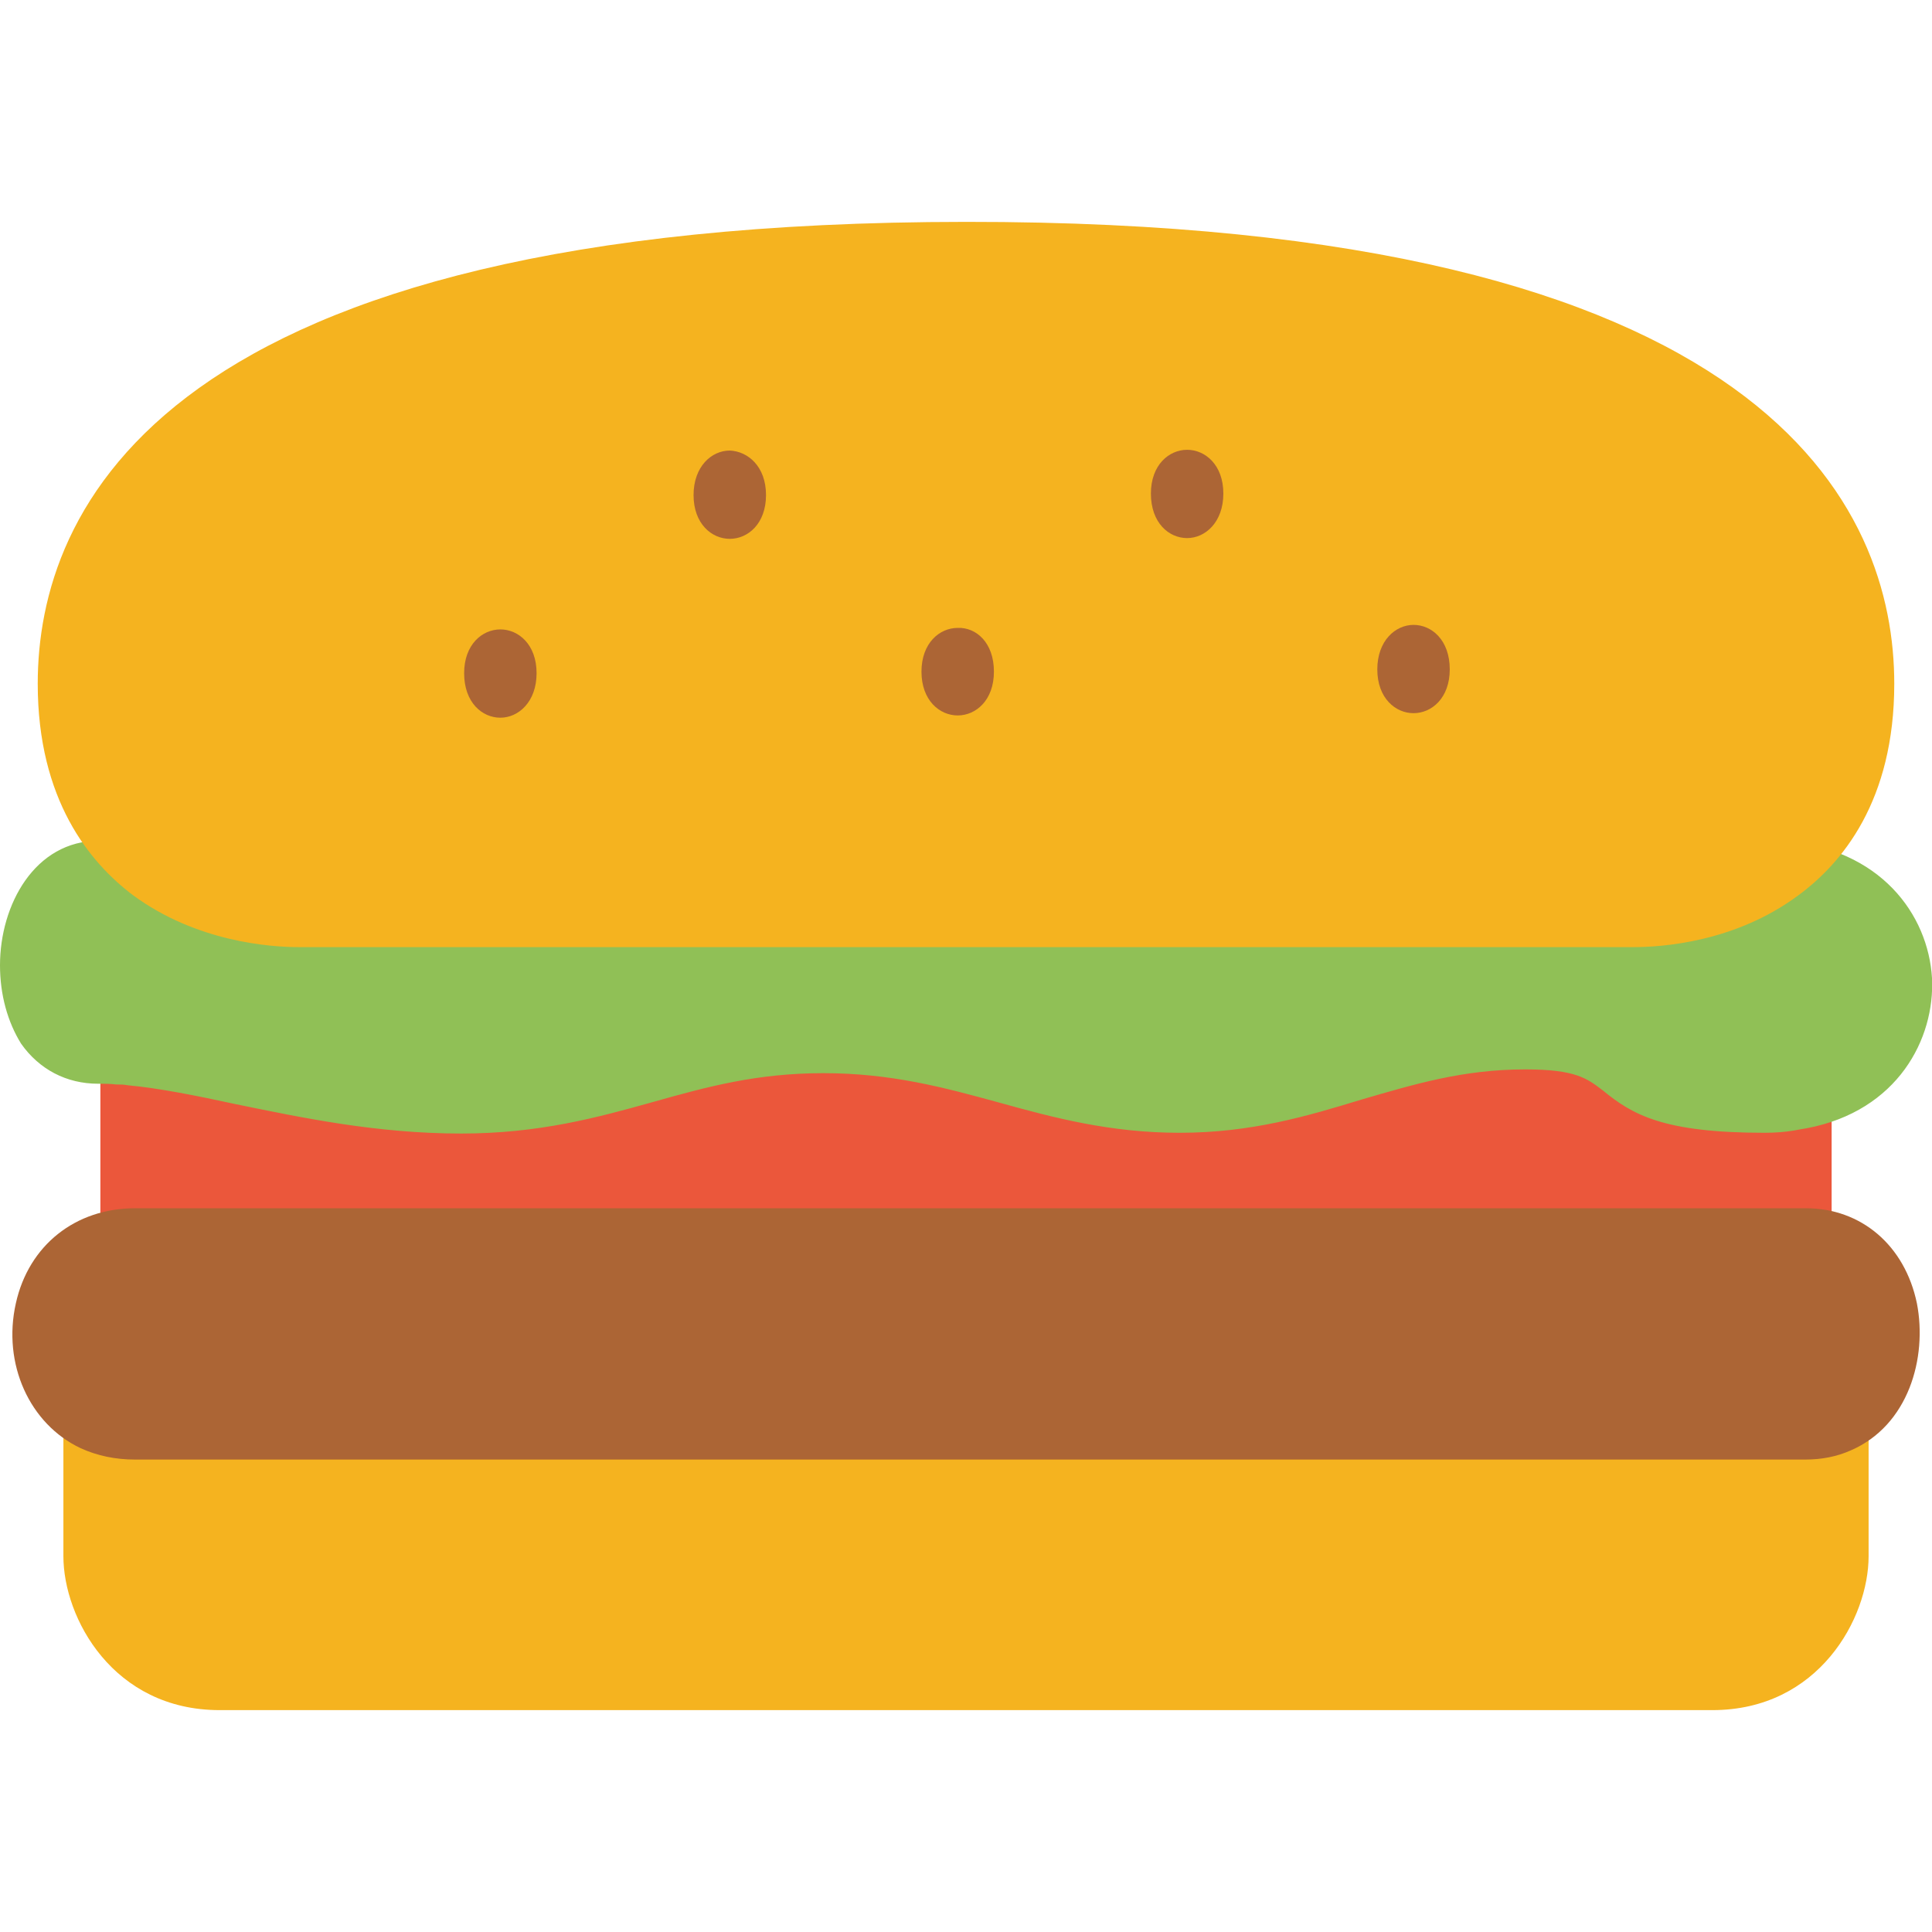 <?xml version="1.0" encoding="utf-8"?>
<!-- Generator: Adobe Illustrator 22.1.0, SVG Export Plug-In . SVG Version: 6.00 Build 0)  -->
<svg version="1.1" id="Layer_1" xmlns="http://www.w3.org/2000/svg" xmlns:xlink="http://www.w3.org/1999/xlink" x="0px" y="0px"
	 viewBox="0 0 256 256" style="enable-background:new 0 0 256 256;" xml:space="preserve">
<style type="text/css">
	.st0{fill:#F6D67A;}
	.st1{fill:#E77CAE;}
	.st2{fill:#AC6535;}
	.st3{fill:#EB573B;}
	.st4{fill:#464646;}
	.st5{fill:#F5B31F;}
	.st6{fill:#9B592D;}
	.st7{fill:#9B5B2F;}
	.st8{fill:#E8A41A;}
	.st9{fill:#6D6E71;}
	.st10{fill:#E5A21C;}
	.st11{fill:#C66395;}
	.st12{fill:#E09F1E;}
	.st13{fill:#FFFFFF;}
	.st14{fill:#DDB95E;}
	.st15{fill:#EAC771;}
	.st16{fill:#F9F6CD;}
	.st17{fill:#009345;}
	.st18{fill:#008438;}
	.st19{fill:#EAA51B;}
	.st20{opacity:0.1;}
	.st21{fill:#FFD11D;}
	.st22{fill:#FFE37B;}
	.st23{fill:#FFA755;}
	.st24{fill:#FFEC97;}
	.st25{fill:#BC7532;}
	.st26{fill:#EFEFEF;}
	.st27{fill:#60ACF7;}
	.st28{fill:#876C6C;}
	.st29{fill:#1DDCFF;}
	.st30{fill:#BDF3FF;}
	.st31{fill:#EFCA70;}
	.st32{fill:#EFA91D;}
	.st33{fill:#8FAE3C;}
	.st34{fill:#92A5AC;}
	.st35{fill:#E8E3BA;}
	.st36{fill:#F79932;}
	.st37{fill:#F4F4F4;}
	.st38{fill:#FFDF8F;}
	.st39{fill:#EAE5B9;}
	.st40{fill:#7E9E6A;}
	.st41{fill:#94B57F;}
	.st42{fill:#9B5D8C;}
	.st43{fill:#96557A;}
	.st44{fill:#C3755A;}
	.st45{fill:#9BD7DD;}
	.st46{fill:#90CAD3;}
	.st47{fill:#F7F7F7;}
	.st48{fill:#AFE6EF;}
	.st49{fill:#FFFAEB;}
	.st50{fill:#F4EFC3;}
	.st51{fill:#F9F9F9;}
	.st52{fill:#FFE5C4;}
	.st53{fill:#FFB024;}
	.st54{fill:#FFC612;}
	.st55{fill:#FFCE31;}
	.st56{fill:#A05C2D;}
	.st57{fill:#1DCAF2;}
	.st58{fill:#00B0E0;}
	.st59{fill:#F2A355;}
	.st60{fill:#D68032;}
	.st61{fill:#66625D;}
	.st62{fill:#54504D;}
	.st63{fill:#B76955;}
	.st64{fill:#EFE8B4;}
	.st65{fill:#B93226;}
	.st66{fill:#EFEABF;}
	.st67{fill:#90C056;}
	.st68{opacity:0.15;}
	.st69{fill:#E8C56D;}
	.st70{fill:#F7BE4B;}
	.st71{fill:#E0A338;}
	.st72{fill:#F68455;}
	.st73{fill:#E26F47;}
	.st74{fill:#EC754B;}
	.st75{fill:#4AA5BA;}
	.st76{opacity:0.5;}
	.st77{fill:#A0B1B5;}
	.st78{opacity:0.7;}
	.st79{fill:#00ADEE;}
	.st80{fill:#F4D4B3;}
	.st81{fill:#F9D97A;}
	.st82{fill:#EDC96E;}
	.st83{fill:none;}
	.st84{fill:#AF6535;}
	.st85{fill:#F18BB4;}
	.st86{fill:#B3E4FF;}
	.st87{fill:#97DFFF;}
	.st88{fill:#D06E3C;}
	.st89{fill:#B55931;}
	.st90{fill:#DA4F4B;}
	.st91{fill:#EFCAA8;}
	.st92{fill:#EA7CB1;}
	.st93{fill:#EA7DAE;}
	.st94{fill:#BC7646;}
	.st95{fill:#00A1C6;}
	.st96{fill:#FCC230;}
	.st97{fill:#F2EBB1;}
	.st98{fill:#F9D6AF;}
	.st99{fill:#D34735;}
	.st100{fill:#E5A21A;}
	.st101{fill:#849E33;}
	.st102{fill:#EFBB14;}
	.st103{fill:#D8402B;}
	.st104{fill:#829B34;}
	.st105{fill:#F88916;}
	.st106{fill:#E27513;}
	.st107{fill:#FFB41F;}
	.st108{fill:#8AA538;}
	.st109{fill:#BE6BB2;}
	.st110{fill:#AA5BA3;}
	.st111{fill:#FFDF66;}
	.st112{fill:#F4BA00;}
	.st113{fill:#E28529;}
	.st114{fill:#FF9945;}
	.st115{fill:#BA6C45;}
	.st116{fill:#EDBA15;}
	.st117{fill:#E0452F;}
	.st118{fill:#F7F2D5;}
	.st119{fill:#4C4E51;}
	.st120{fill:#EA615D;}
	.st121{fill:#DD4A36;}
	.st122{fill:#F6AF72;}
	.st123{fill:#E8955D;}
	.st124{fill:#E4C074;}
	.st125{fill:#EAE4C3;}
	.st126{fill:#BF3522;}
	.st127{fill:#D13E33;}
	.st128{fill:#AA5EA3;}
	.st129{fill:#DD443C;}
	.st130{fill:#AA5FA3;}
	.st131{fill:#B7C536;}
	.st132{fill:#F2872F;}
	.st133{fill:#AF5FA7;}
	.st134{fill:#E29F17;}
	.st135{fill:#FFC86E;}
	.st136{fill:#A55937;}
	.st137{fill:#D8422E;}
	.st138{fill:#C3556D;}
	.st139{fill:#B24965;}
	.st140{fill:#D1A962;}
	.st141{fill:#A3961A;}
	.st142{fill:#AFA51D;}
	.st143{fill:#968A1C;}
</style>
<g>
	<g>
		<g>
			<g>
				<g>
					<path class="st5" d="M247.6,188.5v17.7c0,8.2-6.6,20.4-20.7,20.4H29.1c-14.1,0-20.7-12.2-20.7-20.4v-18c0-1.4,0.7-2.6,1.9-3.4
						c1.1-0.7,2.6-0.8,3.8-0.2c1.1,0.5,2.4,0.8,3.8,0.8h221.4c1,0,2-0.2,2.8-0.5c1.2-0.5,2.7-0.4,3.8,0.3
						C246.9,185.9,247.6,187.2,247.6,188.5z"/>
				</g>
			</g>
		</g>
	</g>
	<g>
		<g>
			<g>
				<g>
					<path class="st3" d="M242.7,145.6v18.5c0,2.2-1.8,4-4,4H17.3c-2.2,0-4-1.8-4-4v-24.3c0-1.1,0.5-2.2,1.3-3c0.8-0.8,2-1.1,3.1-1
						c4.8,0.4,9.8,1.5,15.1,2.6c8.4,1.7,17.9,3.7,28.3,3.7c9.3,0,16.1-1.9,23.4-3.9c7.3-2,14.8-4.1,24.6-4.1
						c10.1,0,17.9,2.1,25.4,4.2c7,1.9,13.6,3.7,21.8,3.7c8.2,0,14.8-2,21.8-4c7.2-2.2,14.6-4.4,24-4.4c8.8,0,12,2,15.3,4.6
						c2.4,1.9,4.8,3.8,16.4,3.8c1.4,0,2.8-0.1,4-0.4c1.2-0.2,2.4,0.1,3.3,0.8C242.1,143.2,242.7,144.4,242.7,145.6z"/>
				</g>
			</g>
		</g>
	</g>
	<g>
		<g>
			<g>
				<g>
					<path class="st2" d="M245.2,192.2c-1.8,0.8-3.8,1.2-6,1.2H17.9c-2.6,0-5-0.5-7.2-1.5c-6.8-3.2-10.4-11.2-8.6-19.2
						c1.7-7.7,7.9-12.6,15.8-12.6h221.4c7.3,0,13.1,4.9,14.7,12.6C255.4,179.9,252.9,188.9,245.2,192.2z"/>
				</g>
			</g>
		</g>
	</g>
	<g>
		<g>
			<g>
				<g>
					<path class="st67" d="M239.4,149.5c-0.6,0.1-1.2,0.2-1.7,0.3c-1.2,0.2-2.5,0.3-3.9,0.3c-13.4,0-17.5-2.4-21.4-5.6
						c-2.1-1.6-3.6-2.8-10.3-2.8c-8.3,0-14.8,2-21.7,4c-7.2,2.2-14.6,4.4-24.1,4.4c-9.2,0-16.7-2-23.9-4c-7.3-2-14.3-3.9-23.3-3.9
						c-8.8,0-15.4,1.8-22.5,3.8c-7.5,2.1-15.2,4.2-25.5,4.2c-11.2,0-21.1-2.1-29.9-3.9c-5.1-1.1-10-2.1-14.3-2.5
						c-0.5-0.1-1-0.1-1.5-0.1c-0.8-0.1-1.6-0.1-2.4-0.1c-4.2,0-7.8-1.9-10.2-5.3C1,135.4,0,131.8,0,127.9c0-8,4.6-16.5,13.1-16.5H20
						c0.9,0,1.7,0.3,2.4,0.8c6.5,4.8,14.2,5.3,17.2,5.3h176.8c3,0,10.6-0.5,17.1-5.3c0.8-0.6,1.7-0.8,2.7-0.8
						c13,1,19.3,9.8,19.8,18.2C256.4,137.6,251.5,147.2,239.4,149.5z"/>
				</g>
			</g>
		</g>
	</g>
	<g>
		<g>
			<g>
				<g>
					<path class="st5" d="M251,90.6c0,15.5-6.9,23.8-12.8,28.1c-8.4,6.2-18.1,6.8-21.8,6.8H39.6c-3.8,0-13.6-0.7-22-6.9
						C11.9,114.3,5,106,5,90.6c0-22.9,16-61.2,123-61.2C235,29.3,251,67.7,251,90.6z"/>
				</g>
			</g>
		</g>
	</g>
	<g>
		<g>
			<g>
				<g>
					<path class="st2" d="M131.7,89c0,3.8-2.4,5.8-4.8,5.8c-2.4,0-4.8-2-4.8-5.8c0-3.8,2.4-5.8,4.8-5.8
						C129.3,83.1,131.7,85.1,131.7,89z"/>
				</g>
			</g>
		</g>
		<g>
			<g>
				<g>
					<path class="st2" d="M71.1,89.2c0,3.8-2.4,5.9-4.8,5.9c-2.4,0-4.8-2-4.8-5.9c0-3.8,2.4-5.8,4.8-5.8
						C68.7,83.4,71.1,85.4,71.1,89.2z"/>
				</g>
			</g>
		</g>
		<g>
			<g>
				<g>
					<path class="st2" d="M192.1,88.7c0,3.8-2.4,5.8-4.8,5.8c-2.4,0-4.8-2-4.8-5.8c0-3.8,2.4-5.9,4.8-5.9
						C189.7,82.8,192.1,84.8,192.1,88.7z"/>
				</g>
			</g>
		</g>
		<g>
			<g>
				<g>
					<path class="st2" d="M162.1,65.4c0,3.8-2.4,5.9-4.8,5.9c-2.4,0-4.8-2-4.8-5.9c0-3.8,2.4-5.8,4.8-5.8
						C159.7,59.6,162.1,61.6,162.1,65.4z"/>
				</g>
			</g>
		</g>
		<g>
			<g>
				<g>
					<path class="st2" d="M101.5,65.6c0,3.8-2.4,5.8-4.8,5.8c-2.4,0-4.8-2-4.8-5.8c0-3.8,2.4-5.9,4.8-5.9
						C99.1,59.8,101.5,61.8,101.5,65.6z"/>
				</g>
			</g>
		</g>
	</g>
</g>
</svg>
